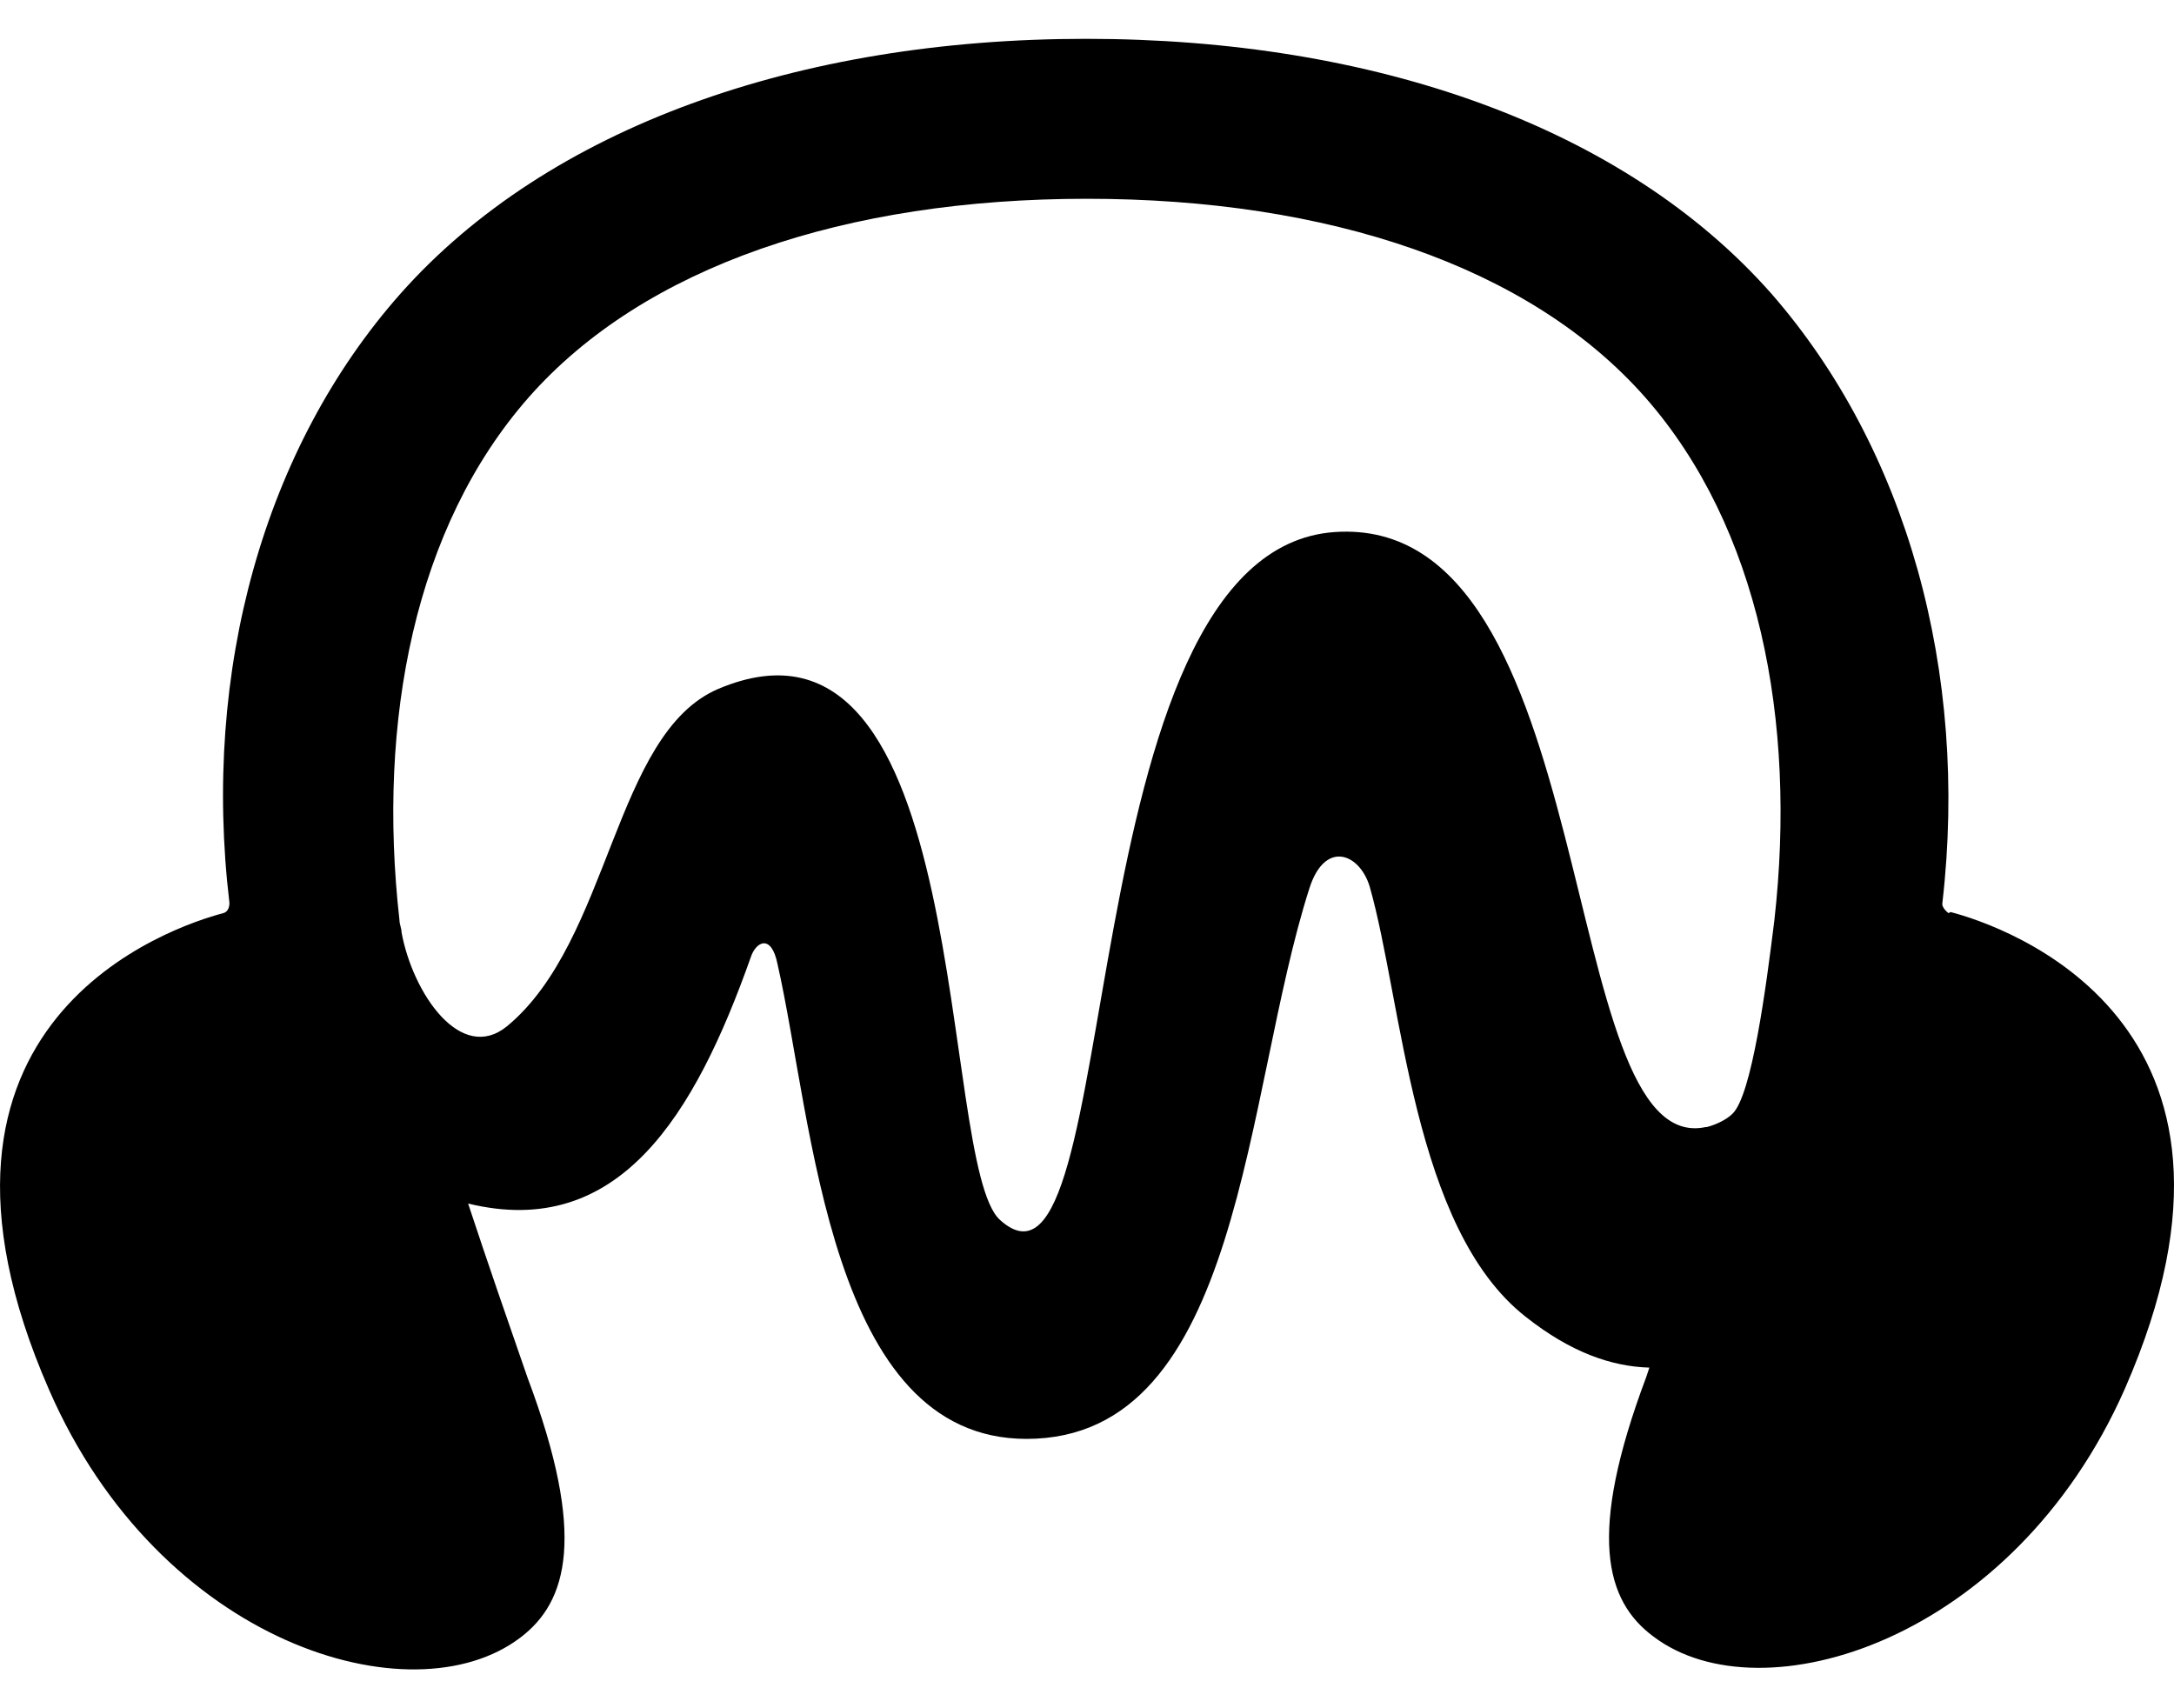 <svg width="28" height="22" viewBox="0 0 28 22" fill="none" xmlns="http://www.w3.org/2000/svg">
<path d="M25.096 11.76C25.096 11.76 25.004 11.694 25.017 11.628C25.36 8.649 24.555 5.775 22.814 3.781C20.913 1.629 17.694 0.5 13.986 0.5C10.278 0.5 7.059 1.642 5.159 3.781C3.404 5.762 2.599 8.636 2.955 11.628C2.955 11.694 2.929 11.746 2.876 11.76C2.229 11.93 -1.452 13.137 0.633 17.901C2.058 21.169 5.304 22.153 6.702 21.09C7.309 20.631 7.56 19.778 6.795 17.744C6.544 17.022 6.28 16.261 6.029 15.5C7.969 15.972 8.946 14.371 9.671 12.324C9.737 12.127 9.935 12.022 10.014 12.416C10.476 14.45 10.674 18.531 13.221 18.531C16.005 18.531 16.018 14.082 16.863 11.445C17.061 10.815 17.509 10.985 17.641 11.418C18.063 12.901 18.195 15.815 19.647 16.956C20.227 17.416 20.755 17.599 21.243 17.613C21.23 17.652 21.217 17.691 21.204 17.731C20.439 19.765 20.676 20.618 21.296 21.077C22.682 22.127 25.928 21.143 27.366 17.888C29.451 13.137 25.782 11.917 25.123 11.746L25.096 11.76ZM21.969 14.515C20.016 14.935 20.663 6.615 17.192 6.852C13.722 7.088 14.514 17.192 12.878 15.71C12.073 14.975 12.561 7.468 9.249 8.873C7.903 9.45 7.864 12.114 6.531 13.216C5.937 13.702 5.317 12.796 5.172 12.009C5.172 11.956 5.145 11.904 5.145 11.851C4.855 9.279 5.343 6.786 6.808 5.119C8.299 3.426 10.898 2.56 13.999 2.56C17.1 2.56 19.7 3.426 21.191 5.119C22.655 6.786 23.143 9.279 22.853 11.851C22.748 12.704 22.563 14.109 22.312 14.345C22.233 14.424 22.088 14.489 21.982 14.515H21.969Z" fill="#70707D" style="fill:#70707D;fill:color(display-p3 0.439 0.439 0.49);fill-opacity:1;"/>
</svg>

